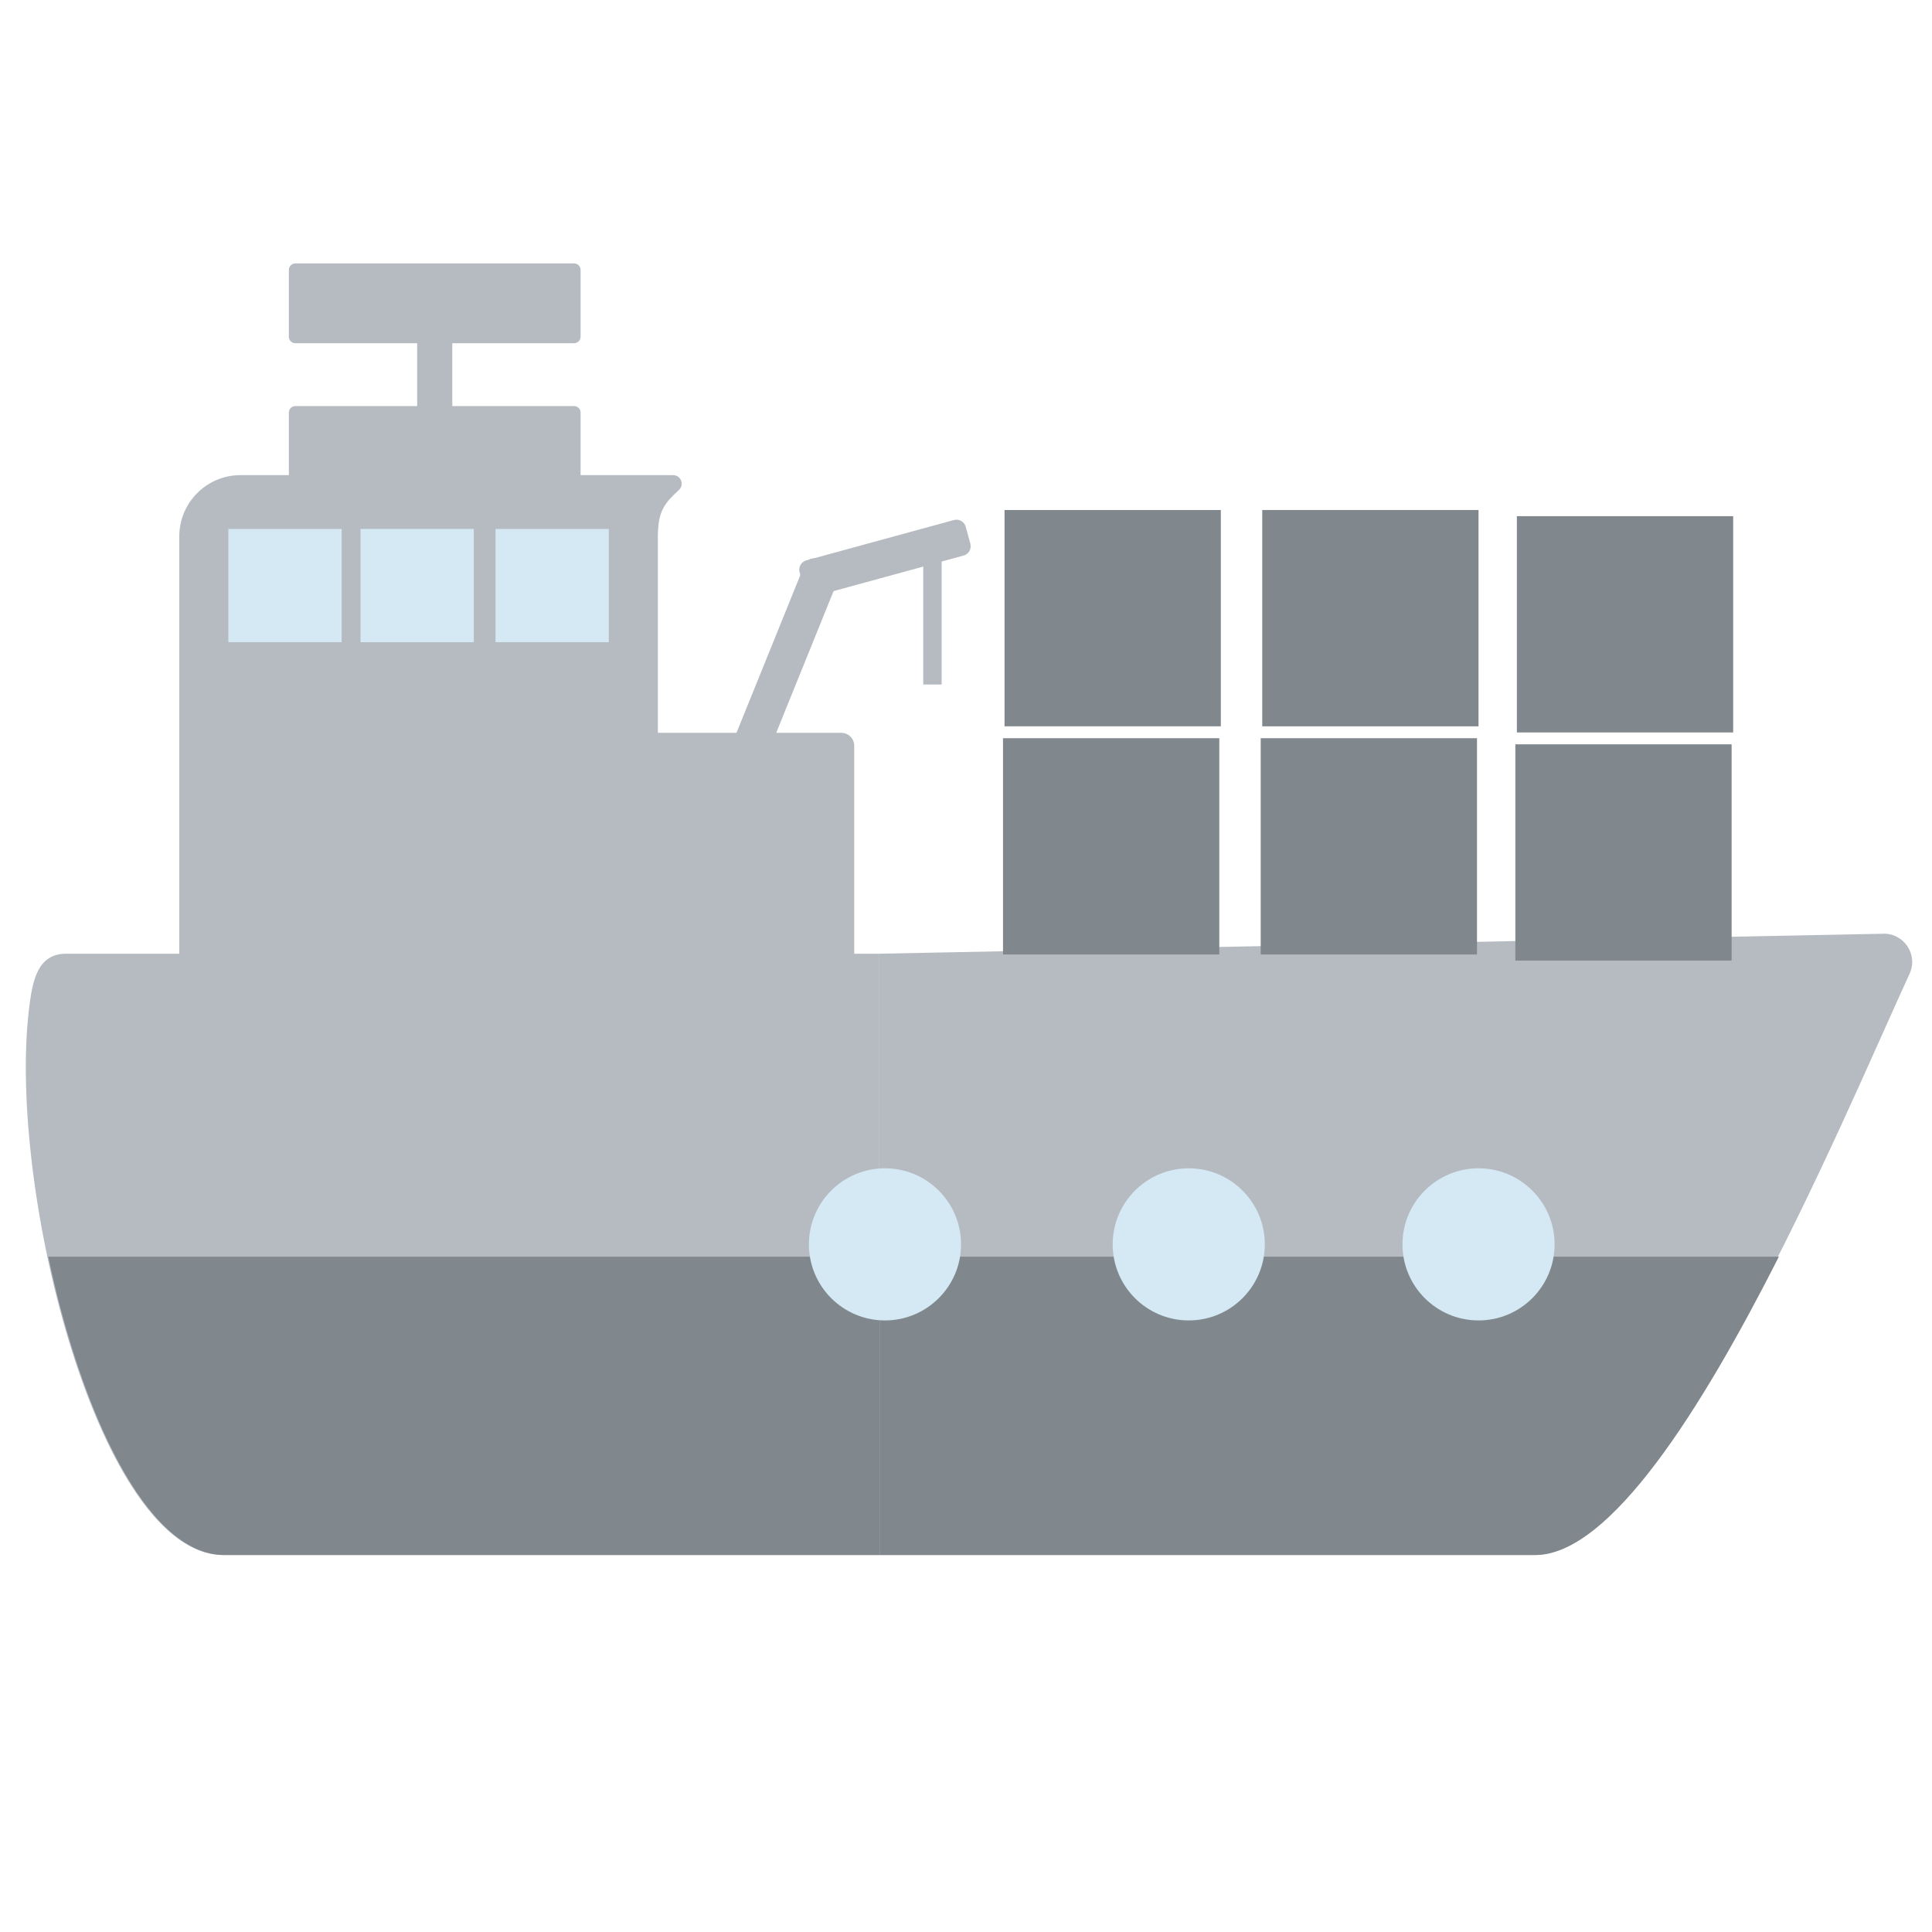 <svg xmlns="http://www.w3.org/2000/svg" viewBox="0 0 400 400">
	<g transform="matrix(1.333,0,0,-1.333,0,400)" id="g10">
	<g
       id="g12"><g
         clip-path="url(#clipPath18)"
         id="g14"><g
           transform="translate(10.271,151.945)"
           id="g20"><path
             id="path22"
             style="fill:#b6bbc1;fill-opacity:1;fill-rule:nonzero;stroke:none"
             d="M 0,0 C -4.475,0 -5.248,-4.227 -5.776,-8.67 -9.112,-36.691 5.183,-93.395 24.405,-93.395 H 126.216 V 0 Z" /></g><g
           transform="translate(292.306,155.044)"
           id="g24"><path
             id="path26"
             style="fill:#b6bbc1;fill-opacity:1;fill-rule:nonzero;stroke:none"
             d="M 0,0 C 3.322,0.222 5.679,-3.184 4.287,-6.209 -6.343,-29.322 -33.979,-96.494 -54.008,-96.494 H -155.819 V -3.099 Z" /></g><g
           transform="translate(92.648,134.79)"
           id="g28"><path
             id="path30"
             style="fill:#b6bbc1;fill-opacity:1;fill-rule:nonzero;stroke:none"
             d="m 0,0 h -55.275 c -5.263,0 -9.53,4.268 -9.53,9.53 v 72.429 c 0,5.264 4.267,9.53 9.53,9.53 h 67.179 c 1.208,0 1.784,-1.488 0.896,-2.307 C 10.62,87.17 9.53,85.939 9.53,81.959 V 9.53 C 9.53,4.268 5.263,0 0,0" /></g><path
           id="path32"
           style="fill:#d4e9f4;fill-opacity:1;fill-rule:nonzero;stroke:none"
           d="M 53.062,200.328 H 35.468 v 17.594 h 17.594 z" /><path
           id="path34"
           style="fill:#d4e9f4;fill-opacity:1;fill-rule:nonzero;stroke:none"
           d="M 73.588,200.328 H 55.994 v 17.594 h 17.594 z" /><path
           id="path36"
           style="fill:#d4e9f4;fill-opacity:1;fill-rule:nonzero;stroke:none"
           d="M 94.554,200.328 H 76.96 v 17.594 h 17.594 z" /><g
           transform="translate(130.675,150.039)"
           id="g38"><path
             id="path40"
             style="fill:#b6bbc1;fill-opacity:1;fill-rule:nonzero;stroke:none"
             d="m 0,0 h -32.214 c -1.105,0 -2,0.896 -2,2 v 32.214 c 0,1.105 0.895,2 2,2 H 0 c 1.104,0 2,-0.895 2,-2 V 2 C 2,0.896 1.104,0 0,0" /></g><g
           transform="translate(117.615,182.975)"
           id="g42"><path
             id="path44"
             style="fill:#b6bbc1;fill-opacity:1;fill-rule:nonzero;stroke:none"
             d="M 0,0 -2.52,1.02 C -3.288,1.331 -3.658,2.205 -3.348,2.973 L 7.36,29.43 c 0.311,0.768 1.185,1.138 1.953,0.827 l 2.52,-1.019 c 0.768,-0.311 1.139,-1.186 0.828,-1.953 L 1.953,0.828 C 1.642,0.06 0.768,-0.311 0,0" /></g><g
           transform="translate(124.908,208.575)"
           id="g46"><path
             id="path48"
             style="fill:#b6bbc1;fill-opacity:1;fill-rule:nonzero;stroke:none"
             d="m 0,0 -0.717,2.622 c -0.218,0.799 0.253,1.624 1.051,1.842 l 22.912,6.265 c 0.799,0.218 1.624,-0.252 1.842,-1.052 L 25.805,7.056 C 26.023,6.256 25.553,5.432 24.754,5.213 L 1.843,-1.051 C 1.043,-1.27 0.219,-0.799 0,0" /></g><path
           id="path50"
           style="fill:#b6bbc1;fill-opacity:1;fill-rule:nonzero;stroke:none"
           d="m 146.255,193.758 h -2.859 v 19.656 h 2.859 z" /><g
           transform="translate(68.817,223.897)"
           id="g52"><path
             id="path54"
             style="fill:#b6bbc1;fill-opacity:1;fill-rule:nonzero;stroke:none"
             d="m 0,0 h -2.594 c -0.788,0 -1.432,0.644 -1.432,1.432 v 23.344 c 0,0.787 0.644,1.432 1.432,1.432 H 0 c 0.787,0 1.432,-0.645 1.432,-1.432 V 1.432 C 1.432,0.644 0.787,0 0,0" /></g><g
           transform="translate(89.176,246.769)"
           id="g56"><path
             id="path58"
             style="fill:#b6bbc1;fill-opacity:1;fill-rule:nonzero;stroke:none"
             d="m 0,0 h -43.312 c -0.55,0 -1,0.45 -1,1 v 10.389 c 0,0.55 0.45,1 1,1 H 0 c 0.55,0 1,-0.45 1,-1 V 1 C 1,0.45 0.55,0 0,0" /></g><g
           transform="translate(89.176,224.612)"
           id="g60"><path
             id="path62"
             style="fill:#b6bbc1;fill-opacity:1;fill-rule:nonzero;stroke:none"
             d="m 0,0 h -43.312 c -0.55,0 -1,0.45 -1,1 v 10.389 c 0,0.55 0.45,1 1,1 H 0 c 0.55,0 1,-0.45 1,-1 V 1 C 1,0.45 0.55,0 0,0" /></g><path
           id="path64"
           style="fill:#80888e;fill-opacity:1;fill-rule:nonzero;stroke:none"
           d="m 189.379,151.826 h -33.594 v 33.593 h 33.594 z" /><path
           id="path66"
           style="fill:#80888e;fill-opacity:1;fill-rule:nonzero;stroke:none"
           d="m 229.405,151.826 h -33.594 v 33.593 h 33.594 z" /><path
           id="path68"
           style="fill:#80888e;fill-opacity:1;fill-rule:nonzero;stroke:none"
           d="m 268.955,150.873 h -33.594 v 33.594 h 33.594 z" /><path
           id="path70"
           style="fill:#80888e;fill-opacity:1;fill-rule:nonzero;stroke:none"
           d="m 189.617,187.266 h -33.594 v 33.594 h 33.594 z" /><path
           id="path72"
           style="fill:#80888e;fill-opacity:1;fill-rule:nonzero;stroke:none"
           d="M 229.644,187.266 H 196.05 v 33.594 h 33.594 z" /><path
           id="path74"
           style="fill:#80888e;fill-opacity:1;fill-rule:nonzero;stroke:none"
           d="m 269.193,186.312 h -33.594 v 33.594 h 33.594 z" /><g
           transform="translate(7.498,104.893)"
           id="g76"><path
             id="path78"
             style="fill:#80888e;fill-opacity:1;fill-rule:nonzero;stroke:none"
             d="m 0,0 c 5.009,-23.725 15.182,-46.343 27.322,-46.343 h 101.81 V 0 Z" /></g><g
           transform="translate(136.63,58.55)"
           id="g80"><path
             id="path82"
             style="fill:#80888e;fill-opacity:1;fill-rule:nonzero;stroke:none"
             d="m 0,0 h 101.811 c 11.659,0 25.894,22.761 37.854,46.343 H 0 Z" /></g><g
           transform="translate(149.266,106.802)"
           id="g84"><path
             id="path86"
             style="fill:#d4e9f4;fill-opacity:1;fill-rule:nonzero;stroke:none"
             d="m 0,0 c 0,-6.524 -5.289,-11.813 -11.813,-11.813 -6.524,0 -11.813,5.289 -11.813,11.813 0,6.524 5.289,11.813 11.813,11.813 C -5.289,11.813 0,6.524 0,0" /></g><g
           transform="translate(196.447,106.802)"
           id="g88"><path
             id="path90"
             style="fill:#d4e9f4;fill-opacity:1;fill-rule:nonzero;stroke:none"
             d="m 0,0 c 0,-6.524 -5.289,-11.813 -11.813,-11.813 -6.525,0 -11.814,5.289 -11.814,11.813 0,6.524 5.289,11.813 11.814,11.813 C -5.289,11.813 0,6.524 0,0" /></g><g
           transform="translate(241.457,106.802)"
           id="g92"><path
             id="path94"
             style="fill:#d4e9f4;fill-opacity:1;fill-rule:nonzero;stroke:none"
             d="m 0,0 c 0,-6.524 -5.289,-11.813 -11.813,-11.813 -6.525,0 -11.814,5.289 -11.814,11.813 0,6.524 5.289,11.813 11.814,11.813 C -5.289,11.813 0,6.524 0,0" /></g></g></g></g></svg>